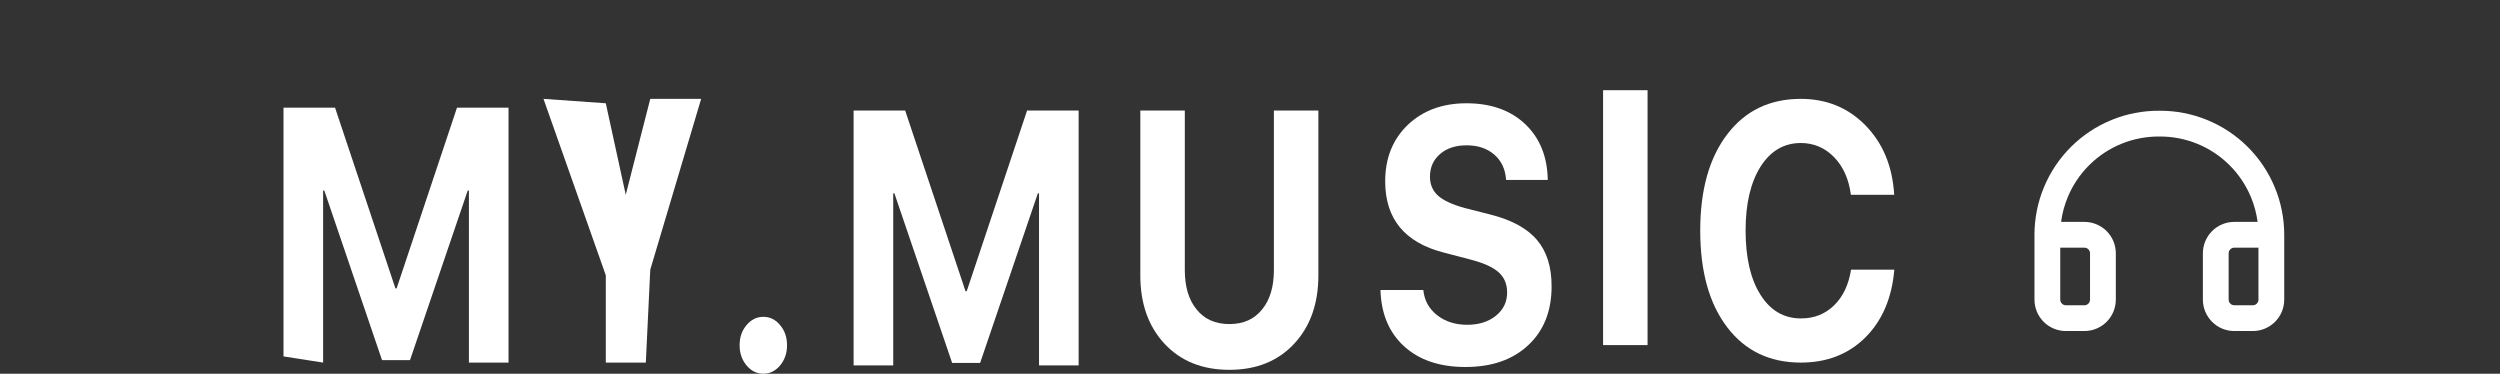 <svg width="194" height="29" viewBox="0 0 194 29" fill="none" xmlns="http://www.w3.org/2000/svg">
<rect x="0" y="0" width="194" height="29" fill="#333333" stroke="none"/>
<path d="M39.462 28.137H36.388V14.786H36.296L31.817 27.945H29.645L25.166 14.786H25.074V28.137L22 27.657V8.357H26L30.685 22.38H30.777L35.462 8.357H39.462V28.137Z" fill="white"/>
<path d="M47.01 28.137V21.365L42.175 7.672L47.01 8.014L48.558 15.115L50.461 7.672H54.409L50.461 20.927L50.116 28.137H47.01Z" fill="white"/>
<path d="M59.234 29C58.724 29 58.289 28.785 57.931 28.356C57.573 27.926 57.394 27.405 57.394 26.793C57.394 26.172 57.573 25.651 57.931 25.23C58.289 24.801 58.724 24.586 59.234 24.586C59.752 24.586 60.186 24.801 60.537 25.23C60.895 25.651 61.074 26.172 61.074 26.793C61.074 27.405 60.895 27.926 60.537 28.356C60.179 28.785 59.745 29 59.234 29Z" fill="white"/>
<path d="M83.702 28.356H80.628V15.005H80.537L76.057 28.164H73.886L69.406 15.005H69.314V28.356H66.24V8.576H70.24L74.925 22.599H75.017L79.702 8.576H83.702V28.356Z" fill="white"/>
<path d="M91.941 20.954C91.941 22.242 92.242 23.257 92.843 23.997C93.453 24.765 94.306 25.148 95.403 25.148C96.493 25.148 97.342 24.765 97.952 23.997C98.553 23.257 98.854 22.242 98.854 20.954V8.576H102.306V21.365C102.306 23.558 101.681 25.326 100.431 26.67C99.174 28.022 97.498 28.698 95.403 28.698C93.3 28.698 91.621 28.022 90.364 26.67C89.114 25.326 88.489 23.558 88.489 21.365V8.576H91.941V20.954Z" fill="white"/>
<path d="M110.451 22.503C110.527 23.307 110.885 23.96 111.525 24.463C112.157 24.956 112.934 25.203 113.856 25.203C114.77 25.203 115.517 24.965 116.096 24.49C116.667 24.024 116.953 23.426 116.953 22.695C116.953 22.055 116.74 21.539 116.313 21.146C115.886 20.753 115.174 20.424 114.176 20.159L112.028 19.597C109.003 18.82 107.491 16.979 107.491 14.073C107.491 12.264 108.081 10.797 109.262 9.673C110.435 8.567 111.948 8.014 113.799 8.014C115.704 8.014 117.227 8.558 118.37 9.645C119.498 10.724 120.077 12.163 120.107 13.963H116.873C116.82 13.132 116.511 12.474 115.947 11.989C115.391 11.514 114.679 11.277 113.81 11.277C112.957 11.277 112.271 11.501 111.753 11.948C111.228 12.396 110.965 12.985 110.965 13.716C110.965 14.32 111.178 14.813 111.605 15.197C112.024 15.562 112.709 15.878 113.662 16.143L115.662 16.65C117.315 17.07 118.519 17.728 119.273 18.624C120.027 19.51 120.404 20.707 120.404 22.215C120.404 24.134 119.802 25.655 118.599 26.779C117.395 27.913 115.768 28.479 113.719 28.479C111.731 28.479 110.15 27.949 108.976 26.889C107.796 25.82 107.178 24.358 107.125 22.503H110.451Z" fill="white"/>
<path d="M124.4 26.779V7H127.851V26.779H124.4Z" fill="white"/>
<path d="M139.743 28.137C137.336 28.137 135.435 27.227 134.041 25.409C132.639 23.581 131.938 21.077 131.938 17.897C131.938 14.726 132.643 12.227 134.052 10.399C135.446 8.581 137.343 7.672 139.743 7.672C141.739 7.672 143.412 8.357 144.76 9.728C146.116 11.117 146.859 12.912 146.989 15.115H143.629C143.469 13.899 143.035 12.926 142.326 12.195C141.61 11.464 140.749 11.098 139.743 11.098C138.441 11.098 137.401 11.706 136.624 12.921C135.846 14.155 135.458 15.809 135.458 17.884C135.458 19.994 135.843 21.658 136.612 22.873C137.382 24.097 138.429 24.71 139.755 24.71C140.776 24.71 141.633 24.372 142.326 23.695C143.019 23.019 143.457 22.096 143.64 20.927H147C146.81 23.129 146.059 24.883 144.749 26.19C143.438 27.488 141.77 28.137 139.743 28.137Z" fill="white"/>
<path fill-rule="evenodd" clip-rule="evenodd" d="M167.565 8.594C168.833 8.585 170.09 8.827 171.263 9.306C172.44 9.785 173.509 10.492 174.411 11.387C175.312 12.282 176.028 13.346 176.516 14.519C177.004 15.691 177.256 16.949 177.256 18.219V23.25C177.256 23.896 176.999 24.517 176.542 24.974C176.085 25.431 175.465 25.688 174.818 25.688H173.381C172.734 25.688 172.114 25.431 171.657 24.974C171.2 24.517 170.943 23.896 170.943 23.25V19.656C170.943 19.01 171.2 18.39 171.657 17.933C172.114 17.476 172.734 17.219 173.381 17.219H175.19C175.102 16.556 174.928 15.907 174.67 15.287C174.283 14.359 173.716 13.515 173.002 12.807C172.288 12.098 171.44 11.537 170.509 11.158C169.577 10.778 168.579 10.586 167.573 10.594H167.558C166.552 10.586 165.554 10.778 164.622 11.158C163.69 11.537 162.843 12.098 162.129 12.807C161.415 13.515 160.848 14.359 160.461 15.287C160.203 15.907 160.028 16.556 159.941 17.219H161.75C162.396 17.219 163.016 17.476 163.474 17.933C163.931 18.39 164.187 19.01 164.187 19.656V23.25C164.187 23.896 163.931 24.517 163.474 24.974C163.016 25.431 162.396 25.688 161.75 25.688H160.312C159.666 25.688 159.046 25.431 158.589 24.974C158.132 24.517 157.875 23.896 157.875 23.25V18.219C157.875 16.949 158.126 15.691 158.615 14.519C159.103 13.346 159.818 12.282 160.72 11.387C161.621 10.492 162.691 9.785 163.867 9.306C165.041 8.827 166.298 8.585 167.565 8.594ZM159.875 19.219V23.25C159.875 23.366 159.921 23.477 160.003 23.559C160.085 23.641 160.196 23.688 160.312 23.688H161.75C161.866 23.688 161.977 23.641 162.059 23.559C162.141 23.477 162.187 23.366 162.187 23.25V19.656C162.187 19.54 162.141 19.429 162.059 19.347C161.977 19.265 161.866 19.219 161.75 19.219H159.875ZM175.256 19.219H173.381C173.265 19.219 173.153 19.265 173.071 19.347C172.989 19.429 172.943 19.54 172.943 19.656V23.25C172.943 23.366 172.989 23.477 173.071 23.559C173.153 23.641 173.265 23.688 173.381 23.688H174.818C174.934 23.688 175.046 23.641 175.128 23.559C175.21 23.477 175.256 23.366 175.256 23.25V19.219ZM167.565 9.594V9.594V9.594Z" fill="white"/>
</svg>
